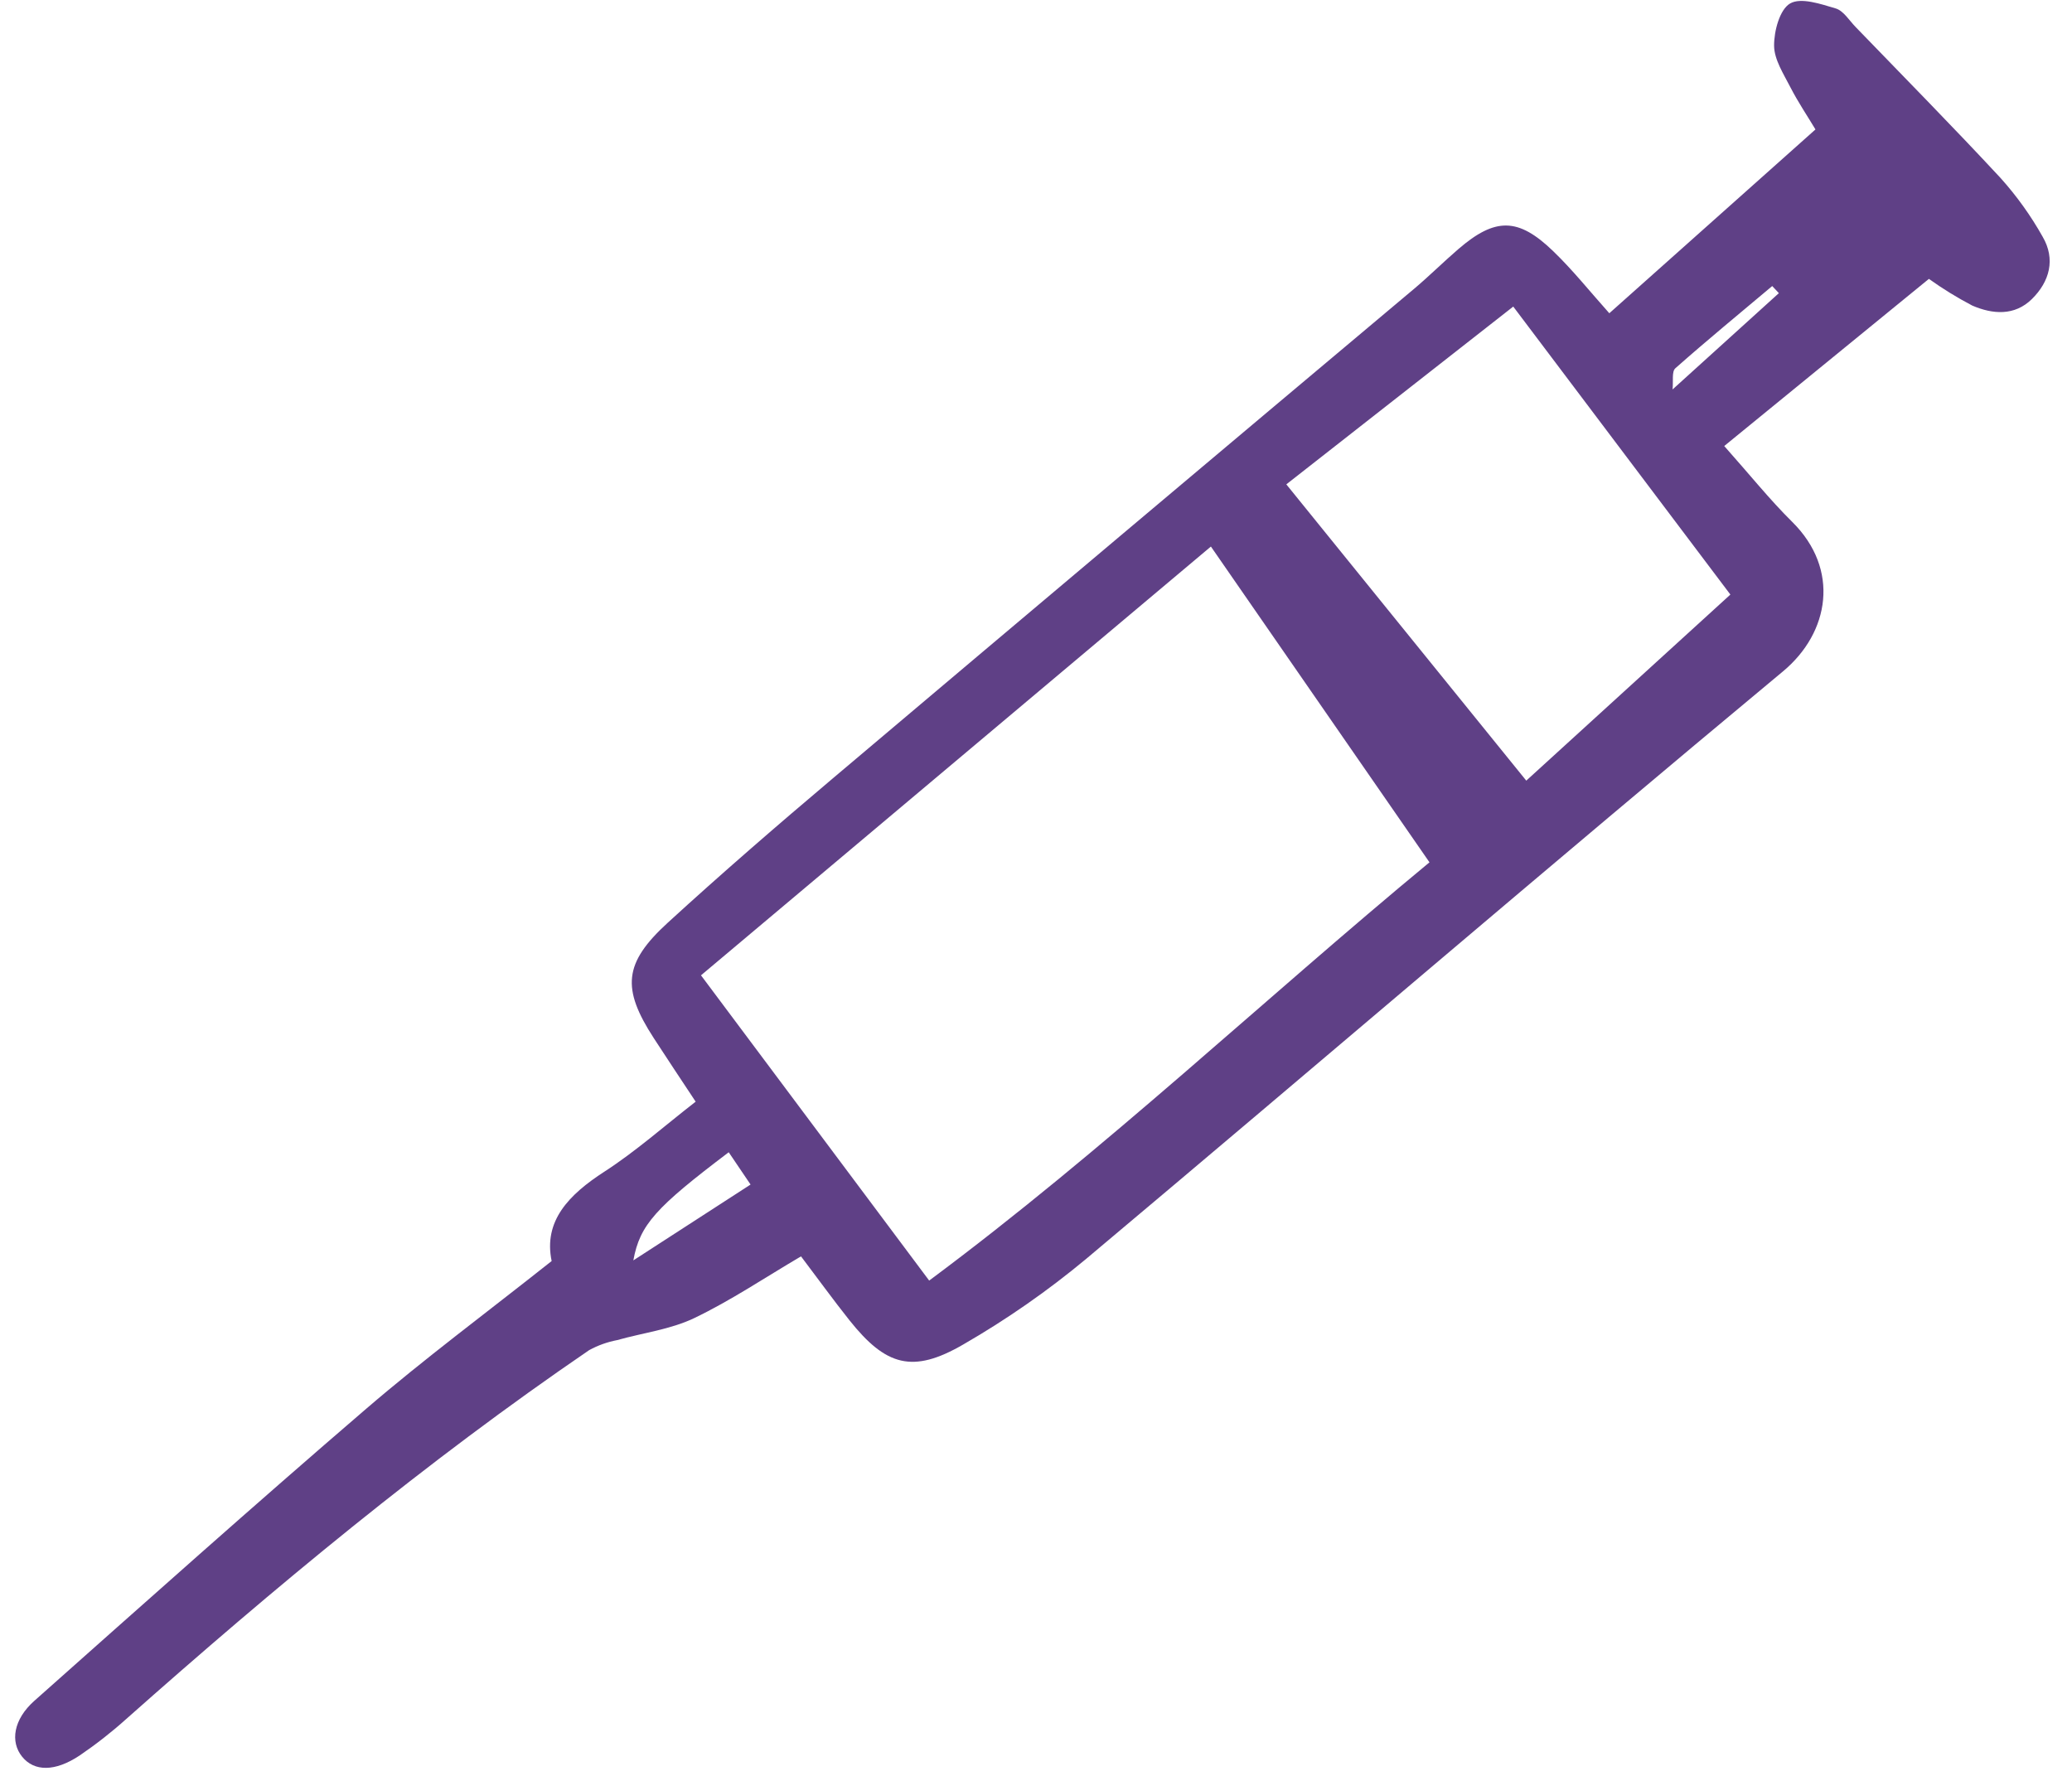 <svg xmlns="http://www.w3.org/2000/svg" width="63" height="54" fill="none" viewBox="0 0 63 54"><g clip-path="url(#clip0_290_3284)"><path fill="#5F4086" d="M48.932 9.525L55.2 3.936C54.948 3.517 54.667 3.099 54.439 2.656C54.231 2.249 53.945 1.813 53.942 1.389C53.939 0.943 54.112 0.291 54.428 0.106C54.756 -0.086 55.364 0.122 55.819 0.258C56.053 0.329 56.225 0.619 56.418 0.818C57.893 2.346 59.386 3.858 60.83 5.415C61.32 5.961 61.749 6.559 62.108 7.199C62.505 7.881 62.321 8.561 61.781 9.093C61.254 9.612 60.589 9.559 59.968 9.292C59.51 9.052 59.069 8.781 58.649 8.48L52.426 13.562C53.205 14.437 53.808 15.192 54.491 15.867C55.951 17.309 55.632 19.235 54.212 20.415C47.111 26.32 40.102 32.337 33.029 38.276C31.859 39.25 30.607 40.122 29.287 40.883C27.751 41.774 26.936 41.537 25.829 40.147C25.343 39.537 24.887 38.905 24.355 38.203C23.248 38.854 22.217 39.549 21.107 40.081C20.386 40.426 19.549 40.528 18.766 40.749C18.468 40.806 18.181 40.908 17.914 41.054C12.948 44.445 8.335 48.281 3.842 52.267C3.395 52.669 2.922 53.039 2.426 53.377C1.673 53.88 1.04 53.871 0.673 53.417C0.306 52.964 0.406 52.285 1.046 51.716C4.394 48.742 7.735 45.758 11.132 42.839C12.914 41.308 14.807 39.904 16.773 38.345C16.52 37.127 17.293 36.328 18.377 35.627C19.334 35.008 20.195 34.242 21.152 33.499C20.679 32.783 20.273 32.176 19.876 31.563C18.901 30.058 18.958 29.288 20.302 28.059C21.937 26.563 23.614 25.111 25.307 23.681C31.198 18.704 37.096 13.736 43.002 8.777C43.461 8.39 43.888 7.965 44.342 7.574C45.461 6.61 46.16 6.607 47.226 7.638C47.818 8.208 48.336 8.858 48.932 9.525ZM28.252 38.939C33.603 34.96 38.406 30.404 43.464 26.221C41.214 22.971 39.05 19.845 36.818 16.619L21.314 29.657L28.252 38.939ZM39.111 14.728L46.407 23.737L52.613 18.079C50.372 15.107 48.244 12.284 46.011 9.322L39.111 14.728ZM22.157 35.037C19.939 36.716 19.457 37.236 19.257 38.325L22.821 36.019L22.157 35.037ZM54.087 8.914L53.885 8.698C52.899 9.527 51.904 10.345 50.94 11.198C50.825 11.299 50.882 11.594 50.855 11.842C51.997 10.806 53.042 9.86 54.087 8.914H54.087Z"/></g><defs><clipPath id="clip0_290_3284"><rect width="62.1" height="54" fill="#fff" transform="translate(0.25)"/></clipPath></defs></svg>